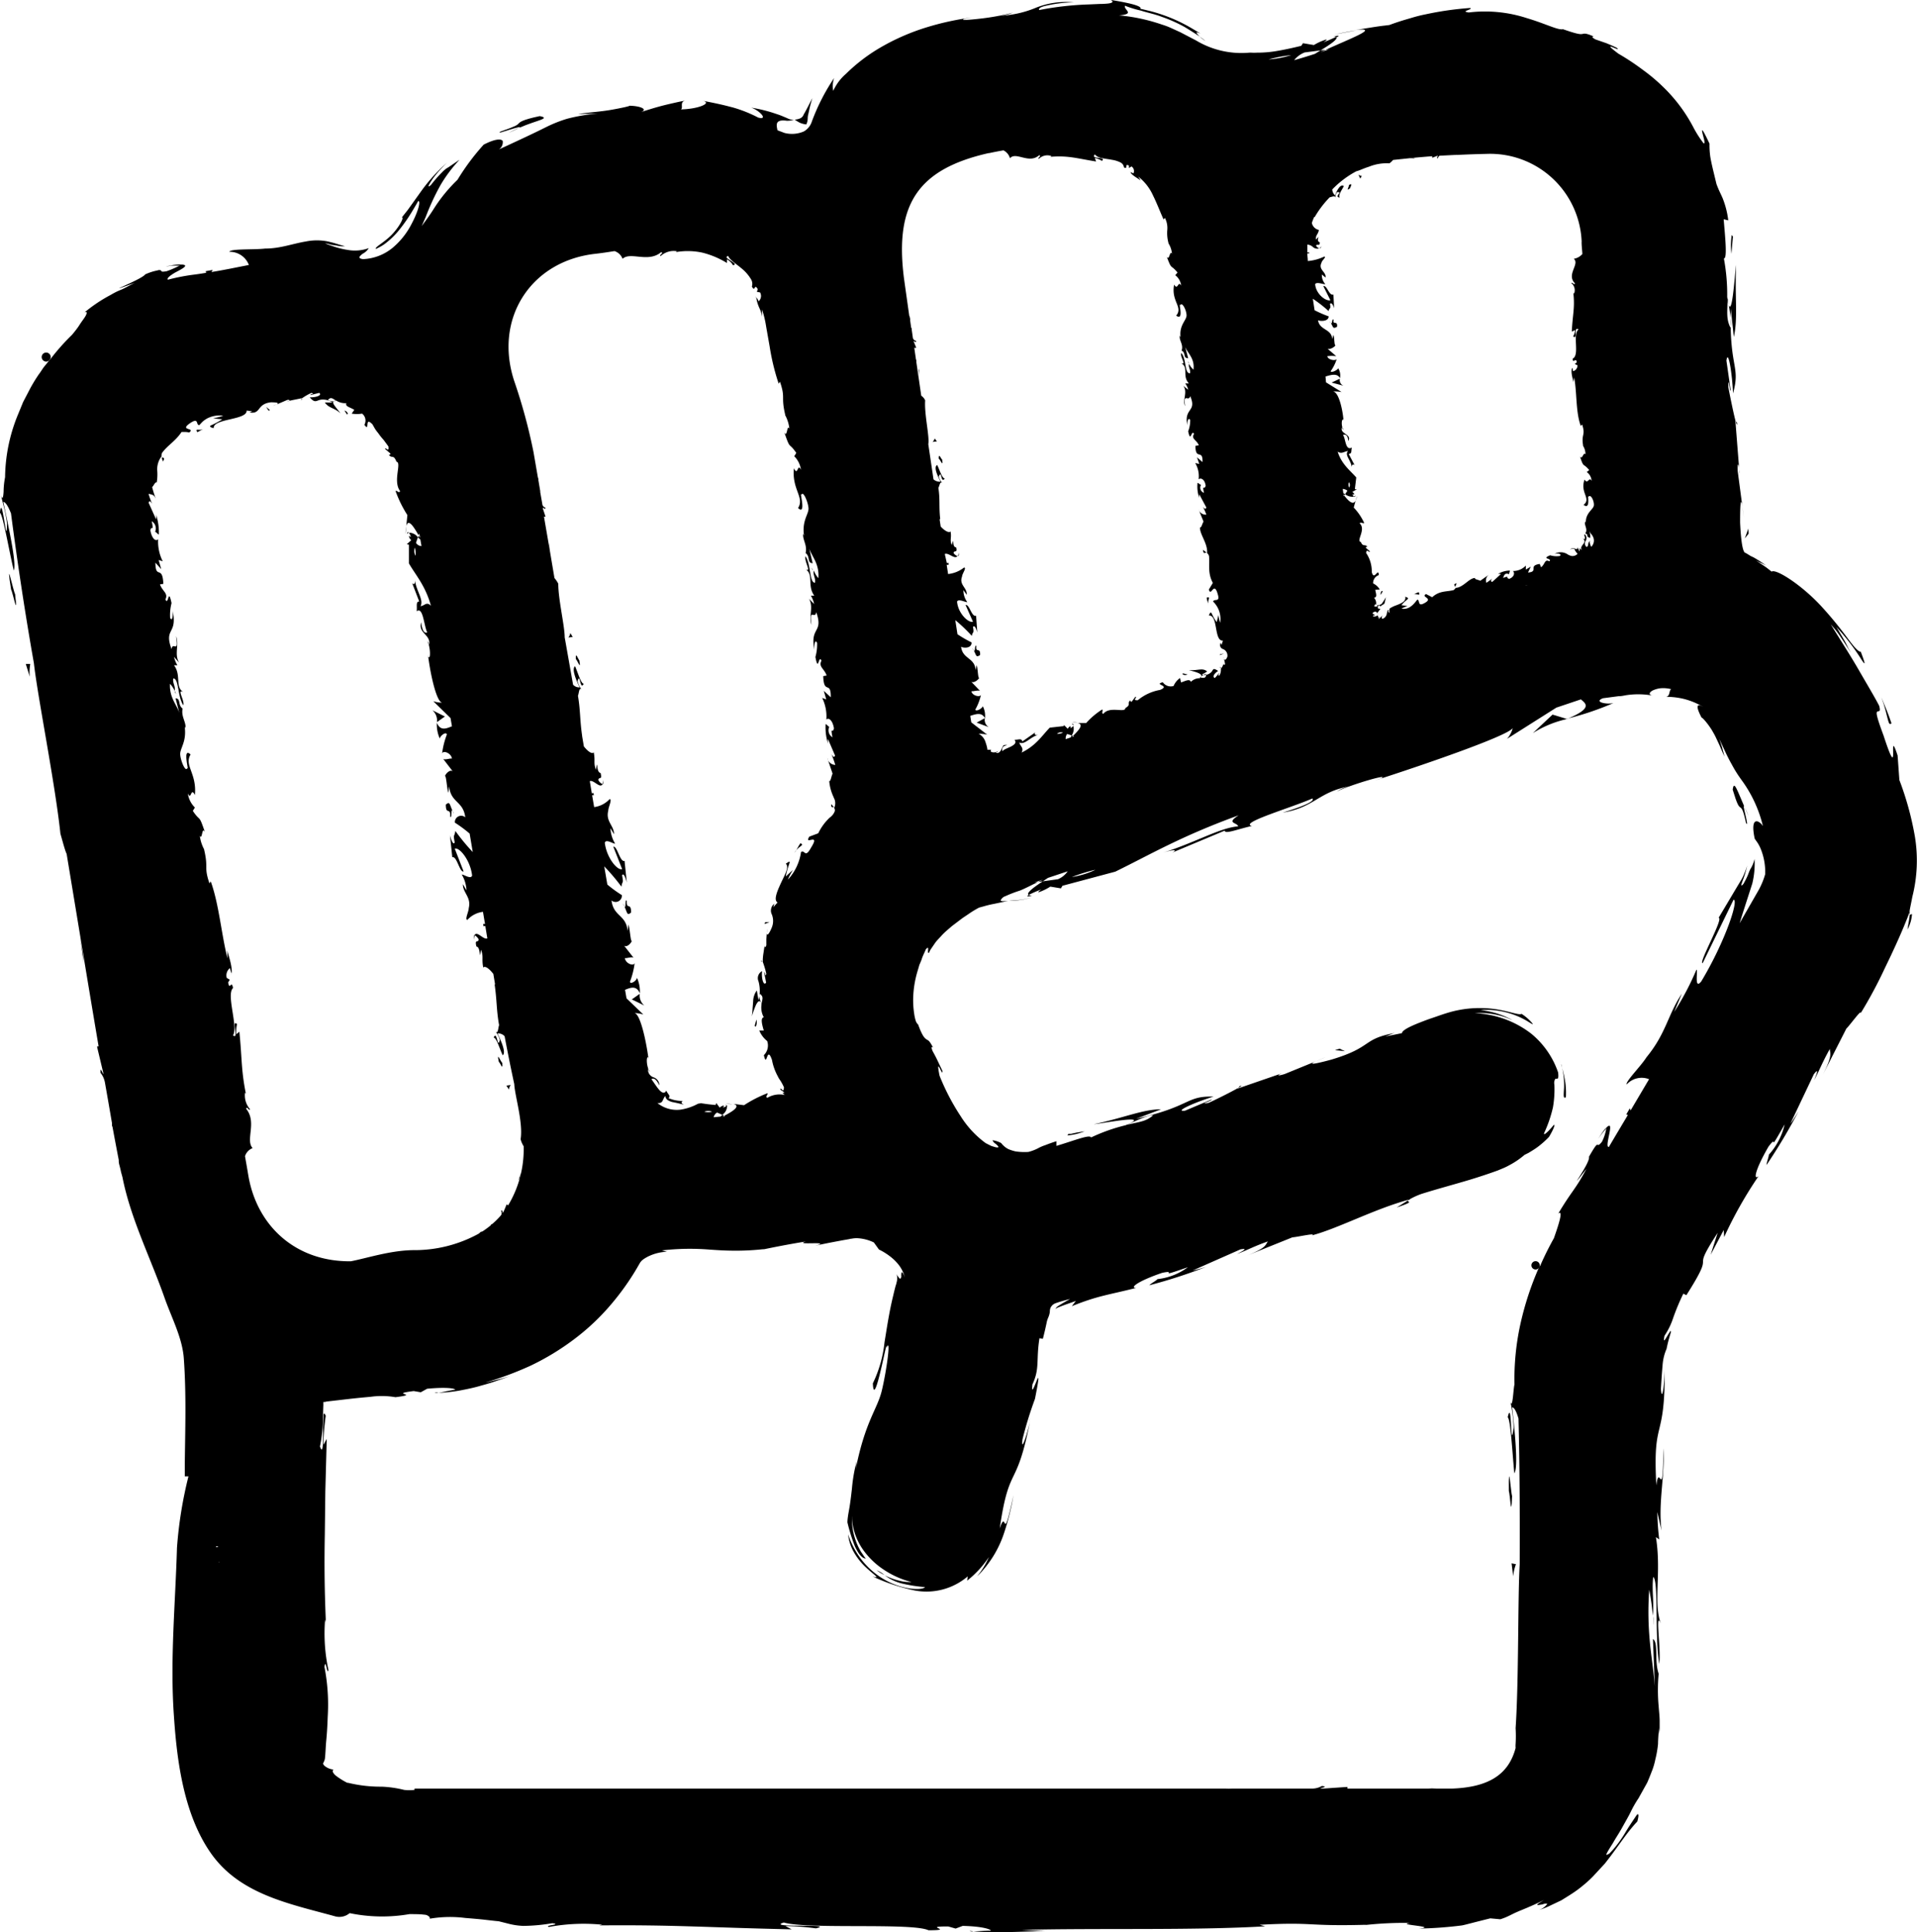 <svg id="rock" data-name="rock" xmlns="http://www.w3.org/2000/svg" viewBox="0 0 271.89 274.09">
  <title>rock</title>
  <g>
    <path d="M186.64,150.54l1.46-.6C187.4,150.21,187,150.39,186.64,150.54Z"/>
    <path d="M175.82,154.07l-0.2.27C176.08,154.07,176.26,153.93,175.82,154.07Z"/>
    <path d="M145.26,127.58l0.56-.13,0.48-.13-0.46.11a9.09,9.09,0,0,1-1.25.23l-1.49.13c0.29,0,.67,0,1.21-0.07A9.39,9.39,0,0,0,145.26,127.58Z"/>
    <path d="M199.69,170.29l-1.6,1C200.81,170.38,199.54,170.57,199.69,170.29Z"/>
    <path d="M62.16,197.54H61.65A0.61,0.61,0,0,0,62.16,197.54Z"/>
    <path d="M218.31,179.78l0.05-.12A0.59,0.59,0,1,0,218.31,179.78Z"/>
    <path d="M124.34,222.76a7.53,7.53,0,0,0,1.13.68,3.32,3.32,0,0,1-.28-0.22A4,4,0,0,0,124.34,222.76Z"/>
    <path d="M222.31,102l0.15-.07-0.21.05Z"/>
    <path d="M217.4,104a15,15,0,0,1,4.86-2l-2.06-.63Z"/>
    <path d="M146,201.6c0-.16.07-0.31,0.09-0.44Z"/>
    <path d="M181.89,152.21l0.56-.19Z"/>
    <path d="M146.45,127.05a0.73,0.73,0,0,1-.52-0.1C145.55,127.16,145.57,127.25,146.45,127.05Z"/>
    <path d="M199.69,170.29l0.3-.18-0.16,0A0.39,0.39,0,0,0,199.69,170.29Z"/>
    <path d="M226.64,161.6a12.54,12.54,0,0,1,1.23-1.57C227.79,159.93,227.47,160.28,226.64,161.6Z"/>
    <path d="M204.89,253.75h0.87a3.66,3.66,0,0,0,.39,0s-0.22,0-.56,0l-1.23,0-1.79-.07,1.06,0.1Z"/>
    <path d="M214.39,221.77l0.23,1.84a6.31,6.31,0,0,1,.39-1.72Z"/>
    <path d="M214,211.53c0.18,0.39.33,4.29,0.46,0.71C214.31,211.86,213.94,206.6,214,211.53Z"/>
    <path d="M247.43,114.49c-1.09-2.5-1.5-3.87-1.68-2.47,0.64,2.14.85,2.35,1.06,2.5s0.41,0.26.83,2.23C248.2,117.68,246.93,113.52,247.43,114.49Z"/>
    <path d="M247.43,114.49l0.56,1.28A11.69,11.69,0,0,0,247.43,114.49Z"/>
    <path d="M151.88,160.85l-0.34,0-0.15.21a8.14,8.14,0,0,0,2.45-.58l-1.16.19Z"/>
    <polygon points="190.75 149.12 190 148.76 189.34 148.97 190.75 149.12"/>
    <path d="M221.39,151a9.8,9.8,0,0,0-.49-1.31C221.07,150.07,221.25,150.51,221.39,151Z"/>
    <path d="M221.82,152.54a11.78,11.78,0,0,0-.4-1.49l0-.1a10.69,10.69,0,0,1,.41,3.38c-0.06,1.08-.13,1.56.26,1.32A10.94,10.94,0,0,0,221.82,152.54Z"/>
    <path d="M31,221.58h0C31.07,221.57,31.06,221.57,31,221.58Z"/>
    <path d="M39.19,57.36l-0.5.22A2.93,2.93,0,0,0,39.19,57.36Z"/>
    <path d="M42.78,56.73l0.06-.2C42.7,56.65,42.64,56.74,42.78,56.73Z"/>
    <path d="M57.62,74.68a5.21,5.21,0,0,0-.1,1.05Z"/>
    <path d="M23.12,65.47c0.34-.64,0-0.46-0.17-0.62L23,65.16C23.07,65.32,23.12,65.47,23.12,65.47Z"/>
    <path d="M32.82,138.08c0,0.06,0,.13,0,0.18S32.85,138.19,32.82,138.08Z"/>
    <path d="M70.2,139.65v0C70.14,139.77,70.15,139.74,70.2,139.65Z"/>
    <path d="M24.78,98s0,0.07,0,.11C25,98.62,25,98.4,24.78,98Z"/>
    <path d="M61.94,102.46l0,0.05v-0.08Z"/>
    <path d="M61.32,100.75a1.89,1.89,0,0,1,.65,1.69l1.13-.8Z"/>
    <path d="M57.73,75.77a0.44,0.44,0,0,1,.23-0.2C57.86,75.44,57.77,75.46,57.73,75.77Z"/>
    <path d="M22.92,64.73l0,0a0.21,0.21,0,0,0,.05.08Z"/>
    <path d="M67.22,133.33a1.7,1.7,0,0,1,.14-0.7C67.23,132.63,67.16,132.8,67.22,133.33Z"/>
    <path d="M73.9,166.32l-0.19.58-0.13.39-0.08.17a2.42,2.42,0,0,0,.2-0.31Z"/>
    <path d="M71.82,154l0.37,0.56a1.2,1.2,0,0,1,.25-0.65Z"/>
    <path d="M71.24,150.78c-0.19-.09-0.86-1.79-0.49-0.15C70.94,150.73,71.35,152,71.24,150.78Z"/>
    <path d="M64.17,115c-0.41-.89-0.35-1.4-0.94-0.86,0,1.58.68,0.26,0.62,1.7C64.15,116.21,63.9,114.71,64.17,115Z"/>
    <path d="M64.17,115a4.51,4.51,0,0,0,.23.45A2,2,0,0,0,64.17,115Z"/>
    <path d="M48.85,58.24l0.37,0.56,0.12-.11A0.68,0.68,0,0,0,48.85,58.24Z"/>
    <polygon points="37.76 57.72 38.07 58.24 38.3 58.2 37.76 57.72"/>
    <path d="M28,61.31a7.21,7.21,0,0,1,.93-0.46C28.27,61.16,27.58,60.69,28,61.31Z"/>
    <path d="M108.77,132.33l0-.58A3.24,3.24,0,0,0,108.77,132.33Z"/>
    <path d="M107.94,136.34l0.18,0.12C108,136.27,108,136.18,107.94,136.34Z"/>
    <path d="M103.91,156.68a5.44,5.44,0,0,0-1-.15Z"/>
    <path d="M117.91,114.08c-0.09.56,0.16,0.36,0.37,0.45l-0.18-.23Z"/>
    <path d="M107.23,42.23s0-.1,0-0.15S107.18,42.15,107.23,42.23Z"/>
    <path d="M82.54,104.43v0C82.61,104.31,82.6,104.34,82.54,104.43Z"/>
    <path d="M115.26,80.91s0-.07,0-0.11C115,80.34,115.09,80.55,115.26,80.91Z"/>
    <path d="M90.78,141l0-.05V141Z"/>
    <path d="M91.39,142.64a1.83,1.83,0,0,1-.65-1.66l-1.13.79Z"/>
    <path d="M108.45,134.12l0-.21A1.12,1.12,0,0,0,108.45,134.12Z"/>
    <path d="M102.87,156.75a0.45,0.45,0,0,1,.18.24C103.18,156.9,103.17,156.8,102.87,156.75Z"/>
    <path d="M118.34,114.62v0l-0.08-.05Z"/>
    <path d="M85.53,110.62a1.66,1.66,0,0,1-.13.69C85.52,111.31,85.59,111.14,85.53,110.62Z"/>
    <path d="M81.23,90.36l-0.34-.56a1.18,1.18,0,0,1-.28.63Z"/>
    <path d="M81.67,93.5c0.19,0.1.81,1.77,0.49,0.16C82,93.55,81.61,92.3,81.67,93.5Z"/>
    <path d="M88.57,128.6c0.41,0.87.35,1.38,0.94,0.84,0-1.56-.68-0.25-0.62-1.67C88.59,127.46,88.83,128.93,88.57,128.6Z"/>
    <path d="M88.57,128.6a4.4,4.4,0,0,0-.23-0.44A2,2,0,0,0,88.57,128.6Z"/>
    <path d="M107.2,145.63a1.46,1.46,0,0,0,.08-1l-0.25.91Z"/>
    <path d="M108.44,131.08l0.35-.14,0.36-.13-0.62,0S108.44,131.08,108.44,131.08Z"/>
    <path d="M113.53,119.61c-0.31.4-.53,1-0.84,1.35C113.22,120,114.2,119.93,113.53,119.61Z"/>
    <path d="M173.61,93.46l-0.08-.26A0.77,0.77,0,0,0,173.61,93.46Z"/>
    <path d="M173,94.61l0.11,0.17C173.13,94.65,173.09,94.58,173,94.61Z"/>
    <path d="M152,102.46h0.82A3.25,3.25,0,0,0,152,102.46Z"/>
    <path d="M171.12,78.39l-0.51-.4C170.72,78.72,170.89,78.37,171.12,78.39Z"/>
    <path d="M160.34,24.39a0.93,0.93,0,0,1-.05-0.09S160.28,24.36,160.34,24.39Z"/>
    <path d="M133.39,73.57v0C133.46,73.47,133.45,73.5,133.39,73.57Z"/>
    <path d="M168.62,51.57a0.83,0.83,0,0,1,0-.09C168.42,51.13,168.47,51.3,168.62,51.57Z"/>
    <path d="M139.72,101.86l0,0v0.06Z"/>
    <path d="M140.25,103.15a1.18,1.18,0,0,1-.56-1.28l-1.17.64Z"/>
    <path d="M152,102.68a0.48,0.48,0,0,1,.2.21C152.28,102.77,152.25,102.68,152,102.68Z"/>
    <path d="M171.21,78.47v0l-0.09,0Z"/>
    <path d="M136,78.34a1.14,1.14,0,0,1-.17.54C136,78.88,136,78.75,136,78.34Z"/>
    <polygon points="130.36 53.2 130.36 52.27 130.3 52.56 130.36 53.2"/>
    <path d="M132.88,62.62l-0.31-.43a0.94,0.94,0,0,1-.31.49Z"/>
    <path d="M133.14,65.06c0.19,0.07.7,1.37,0.48,0.12C133.44,65.1,133.15,64.13,133.14,65.06Z"/>
    <path d="M138.12,92.28c0.36,0.67.28,1.06,0.89,0.64,0.06-1.21-.66-0.18-0.53-1.29C138.2,91.39,138.37,92.53,138.12,92.28Z"/>
    <path d="M138.12,92.28a2.91,2.91,0,0,0-.21-0.34A1.3,1.3,0,0,0,138.12,92.28Z"/>
    <path d="M168.43,95.68l-0.68-.17v0.17A0.78,0.78,0,0,0,168.43,95.68Z"/>
    <path d="M173,92.93s0.59-.21.59-0.23l-0.57.12Z"/>
    <path d="M171.39,85.88c-0.22-.75.46-1.31-0.25-1.1C171.17,85.13,171.36,85.52,171.39,85.88Z"/>
    <path d="M195.49,87l-0.17.19A0.37,0.37,0,0,0,195.49,87Z"/>
    <path d="M192.29,71a2.36,2.36,0,0,0,.18-0.67Z"/>
    <path d="M206.38,83.27l0.22-.54C206,82.92,206.36,83,206.38,83.27Z"/>
    <path d="M223,52.18a1,1,0,0,1,0-.11C223,52.06,223,52.11,223,52.18Z"/>
    <path d="M186.53,30.75v0C186.63,30.72,186.61,30.73,186.53,30.75Z"/>
    <path d="M225.47,76.86l0.05,0C225.42,76.54,225.42,76.65,225.47,76.86Z"/>
    <path d="M190.07,53.67l0,0v0Z"/>
    <path d="M190.56,54.72a0.85,0.85,0,0,1-.52-1l-1.18.55Z"/>
    <path d="M192.26,70.29a0.54,0.54,0,0,1-.24.13C192.11,70.5,192.2,70.49,192.26,70.29Z"/>
    <path d="M206.34,83.37h0a0.23,0.23,0,0,0,0-.09Z"/>
    <path d="M187.43,34.9a1,1,0,0,1-.27.34C187.28,35.25,187.35,35.17,187.43,34.9Z"/>
    <path d="M192.66,24.77l0.27,0.56,0.21-.37A0.88,0.88,0,0,1,192.66,24.77Z"/>
    <path d="M191.5,26.68c0-.18.46-0.76-0.17-0.45C191.38,26.43,190.8,27.28,191.5,26.68Z"/>
    <path d="M188.77,45.85c0.34,0.54.24,0.87,0.87,0.5,0.09-1-.66-0.13-0.49-1C188.88,45.12,189,46,188.77,45.85Z"/>
    <path d="M188.77,45.85a2.16,2.16,0,0,0-.2-0.27A1,1,0,0,0,188.77,45.85Z"/>
    <path d="M195.84,84.38l0.29-.54-0.16,0A0.56,0.56,0,0,0,195.84,84.38Z"/>
    <path d="M196.39,87l0.11-.64h0l-0.05.33Z"/>
    <path d="M201.22,84c-0.28.07-.56,0.3-0.84,0.37C200.94,84.09,201.53,84.69,201.22,84Z"/>
    <path d="M247.12,71.84l0.22,1.63C247.25,72.7,247.18,72.2,247.12,71.84Z"/>
    <path d="M246.38,60l-0.21-.28C246.31,60.22,246.41,60.44,246.38,60Z"/>
    <path d="M190.81,4.6l1.58-.3c-0.72.1-1.74,0.28-3.16,0.61Z"/>
    <path d="M270.54,131.85a5.27,5.27,0,0,0,.64-2.15c-0.05-.11-0.25.15-0.31,0,0,0-.05.55-0.15,1.08S270.54,131.85,270.54,131.85Z"/>
    <path d="M137.52,273.91a0.67,0.67,0,0,0,.53.05Z"/>
    <path d="M7,51.11L7.09,51A0.64,0.64,0,1,0,7,51.11Z"/>
    <path d="M234.49,229.27l0,0.33C234.64,231.15,234.61,230.47,234.49,229.27Z"/>
    <path d="M112.68,16.94l-0.09,0h0.13Z"/>
    <path d="M114.36,17.65a2.07,2.07,0,0,0,.2-0.88,2.58,2.58,0,0,1,.1-0.65l0.16-.74c0.11-.49.26-1,0.4-1.47l-0.71,1.38-0.32.6-0.16.28a1,1,0,0,0-.07.14,0.91,0.91,0,0,1-.5.49,2.29,2.29,0,0,1-.74.17,6.27,6.27,0,0,0,.72.44A3,3,0,0,0,114.36,17.65Z"/>
    <path d="M148.41,273.94l0.32,0Z"/>
    <path d="M148.41,273.94l-3.5-.17c10.84-.28,24.07.1,34.53-0.51l-0.8-.22c8-.42,6.4.24,15.18,0l-0.32.05a50.52,50.52,0,0,1,6.5-.31c-2.22.26,4.17,0.51,1.26,0.8a56.71,56.71,0,0,0,6.11-.45c0.67-.14,1.1-0.28,4-1l1.42,0.13c1-.31,1.48-0.64,2.29-1s1.91-.75,3.93-1.74c-1.61.93-.92,0.73-0.22,0.63a1,1,0,0,1,.67-0.08,2.38,2.38,0,0,1-1.22.88,10.18,10.18,0,0,0,1.67-.65l1.52-.72c0.92-.57,1.8-1.1,2.55-1.68s1.43-1.17,2-1.77l1.61-1.74c1.87-2.34,3-4.27,4.63-6,0.31-1.12.12-1.24-.18-0.78s-0.94,1.37-1.54,2.38-1.35,2-1.88,2.56-0.73.84-.37,0.33c-0.81.67-.32-0.12,0.5-1.41,0.37-.67.89-1.43,1.33-2.23s0.9-1.58,1.22-2.24a15.38,15.38,0,0,1,1.1-1.92l1.23-2.21c0.19-.44.39-0.92,0.59-1.45a9.64,9.64,0,0,0,.55-1.8,15.1,15.1,0,0,0,.39-2.24c0-.81.13-1.8,0.09-2.7,0,0.72.08,0.81,0.06,1.6,0-.37.08-0.76,0.08-1.12s0-.69,0-1c0-.69-0.09-1.38-0.14-2.1a25.19,25.19,0,0,1,0-4.63c-0.65-1.89,0-4.39-.81-4.93l0.27,6.77c-0.27-3.83-1.24-7.42-.8-13.76a30.68,30.68,0,0,1,.5,3.67c0.23-1.85-.17-3.56.07-5.48,0.79,0.55.18,8.23,0.85,12.33,0.3-2-.64-7.77.23-5.71-1.11-3,.11-7.27-0.7-12.27l0.47,0.33a35.84,35.84,0,0,1-.27-3.89l0.6,2.64c-0.51-4,.51-7.8.26-11.68-0.06,8.13-.59,1.82-1,5.26-0.54-9.89,1.24-5.89,1.19-16.52,0,1.75-.37,5-0.54,2.85,0.06-1.07.14-2.31,0.24-3.45a7,7,0,0,1,.56-2.25c0.3-1.49.59-2.17,0.62-2.42s-0.11-.06-0.3.24c-0.38.59-.89,1.68-0.61,0.32a10.16,10.16,0,0,0,1.22-2.5,32.35,32.35,0,0,1,1.45-3.47l0.43,0.22c4.55-7.17.26-2.44,4.44-8.85l-1,3.12,1.86-3.52,0.06,1a58.8,58.8,0,0,1,4.88-8.64c-0.79.68-.48-0.92,1.4-4.17,1.54-2.07-.33,1.47,2.3-3.17a9.66,9.66,0,0,1-2.24,4.3c0,0.28-.34,1.17-0.33,1.46a79.78,79.78,0,0,0,4.54-7.62c-0.39.63-.86,1.39-1.15,1.74l3.32-7c0.77-1,.41-0.05.05,0.84,0.74-1.38,1.1-2.42,2.22-4.43,0,0.71.46,0.79-1,3.69l3.34-6.57c0.4-.34,2.31-3,2-2.13a63,63,0,0,0,3.42-6.36c1.2-2.47,2.48-5.21,3.54-8,0-.32.16-0.94,0.4-2.21a21,21,0,0,0,.37-8.49,43.23,43.23,0,0,0-2.21-8.07l-0.25-3.48c-1.51-4.6.49,4.79-2-2.85-1-2.68-1.07-3.23-.89-3.37s0.55,0.15.27-.84c-0.67-1.3-1.7-3-2.85-5s-2.56-4.19-4-6.52a14.49,14.49,0,0,1,1.54,2c0.46,0.65.84,1.32,1.3,2L262.17,92c-0.17-.35-0.39-0.83-0.66-1.28L260.8,89.5c-0.2-.34-0.35-0.56-0.35-0.56A29.62,29.62,0,0,1,264,93.55c0.58,0.89.63,0.8-.08-1.09-0.39,0-1.07-.83-2-2.09a53.91,53.91,0,0,0-3.65-4.42c-2.85-3.07-6.43-5.31-7-4.86l-0.34-.27a9.35,9.35,0,0,0-.76-0.56L249,79.47c0.67,0.39.82,0.38,1.49,0.76a17.8,17.8,0,0,0-1.74-1.14c-0.16-.1-0.27-0.11-0.52-0.26s-0.48-.3-0.66-0.4c-0.39,0-.65-1.67-0.77-4.3,0-2.24.06-3.82,0.32-2.3l-0.66-5c-0.06-1.21.11-1.16,0.21-.29l-0.55-7,0,0.05c-0.28-1.07-.77-3.51-1-4.7,0.07-1.94.21,1,.34,0.46l-0.6-4.19c0.24-1.73.81,1.73,0.94,4.64,1.1-4-.57-3.47-0.32-12l0.43,4c0.6-2.6.13-5.68,0.32-10.2-0.18,1.08-.63,9.05-1.26,4.51a27.72,27.72,0,0,0-.47-5.44c0.24,0,.29-0.64.26-1.62s-0.15-2.3-.29-3.95l0.65,0.16a12.36,12.36,0,0,0-.8-3.15c-0.25-.6-0.5-1-0.87-2-0.46-1.9-.75-3.06-0.88-3.89a11.81,11.81,0,0,1-.11-1.85c-1.39-2.94-1.09-1.82-.84-0.87,0.13,0.48.2,0.93,0,.83a15.5,15.5,0,0,1-1.48-2.33,22.4,22.4,0,0,0-4.32-5.73,25.11,25.11,0,0,0-2.8-2.35,34.63,34.63,0,0,0-3.49-2.31c-2.87-2.16.74,0-.24-0.84,0,0-.73-0.35-1.48-0.65l-1.53-.53c-0.68-.38-0.39-0.4-0.24-0.41-1.23-.56-1.37-0.39-1.66-0.35s-0.75,0-2.71-.69c-0.66.18-2.54-.81-5.09-1.56a19.14,19.14,0,0,0-8.27-.81c-1.27-.18.61-0.39,0.22-0.64a44.58,44.58,0,0,0-6.32.9,19.84,19.84,0,0,0-2.06.52c-0.79.23-1.76,0.5-3.1,1l-0.75.09c-0.45.05-1,.13-1.64,0.23l-1.64.26-0.74.12c3.54-.39-0.72,1.2-4.27,2.82l0.5-.06-1.22.38,0.71-.32-0.71.08-0.79.49c-1,.33-2,0.63-2.95.9a3.5,3.5,0,0,1,1.49-1.1l2.25-.29c1.35-.82,2.61-1.66,2.2-1.92A18.18,18.18,0,0,1,187.7,6c0.36-.22.57-0.39,0.38-0.39a7.94,7.94,0,0,0-1.73.78l-1.55-.26-0.24.37s-2,.51-3.81.79a16.25,16.25,0,0,1-2.48.18,6.28,6.28,0,0,1-.78,0l-0.29,0a12.5,12.5,0,0,1-7.56-1.73l-2.24-1.17L166.15,4a10,10,0,0,0-1.31-.5,25.67,25.67,0,0,0-6.13-1.32c2.37-.2.64-0.77,0.84-1.37a15.56,15.56,0,0,0,2.29.7c0.87,0.29,1.88.47,2.92,0.87A20.91,20.91,0,0,1,168,3.82c0.53,0.32,1.06.65,1.6,1s0.92,0.63,1.38,1a4.44,4.44,0,0,1-1.29-1.16c0-.14.32,0,0.57,0.09L169,4a22.89,22.89,0,0,0-2.87-1.43,23.27,23.27,0,0,0-3-1l-1-.24a2.57,2.57,0,0,0-.39-0.07c0.33-.43-1.81-0.88-4.18-1.27,0.43,0.28.21,0.43-.4,0.51A11.19,11.19,0,0,1,156,.56l-1.59.07a43.75,43.75,0,0,0-7,.79c-0.13-.15,0-0.35.7-0.55a18.81,18.81,0,0,1,4.18-.54,11.49,11.49,0,0,0-5.42.79,14.87,14.87,0,0,1-5.19,1.12,6.3,6.3,0,0,0,2-.45,33.31,33.31,0,0,1-4.79.87c-1.58.18-2.79,0.25-2.1,0l1.05-.18a38.88,38.88,0,0,0-6.26,1.35,31.3,31.3,0,0,0-6.69,2.9A24.54,24.54,0,0,0,120,10.46a7,7,0,0,0-1.82,2.43,3.53,3.53,0,0,1,.12-1.82,29,29,0,0,0-3.15,6.16A2.47,2.47,0,0,1,114,18.65a4.24,4.24,0,0,1-2.73.21l-1-.38c-0.14-.72-0.41-1.59,1.33-1.35a3,3,0,0,0,1-.15,1.64,1.64,0,0,1-.85-0.17l-0.39-.17-0.53-.22c-0.37-.15-0.77-0.27-1.21-0.42a21.31,21.31,0,0,0-3.08-.73c1.15,0.36,2.5,1.8,1,1.41A18.92,18.92,0,0,0,104,15.26c-0.86-.22-1.83-0.5-4.52-1,1.74,0.26-.27,1.21-2.92,1.26,0.42-.18-0.27-1.13.74-1.27,0,0-.43.07-1.07,0.21s-1.48.33-2.31,0.54c-1.23.32-2.41,0.71-3,.89C92,15.47,90.66,15,89.21,15c0.39,0-1.16.35-2.7,0.61S82.89,16,82,16.18l2.78-.08a26.76,26.76,0,0,0-4.36.75A19,19,0,0,0,77.52,18c-1.72.86-3.4,1.65-6.76,3.2A1.23,1.23,0,0,0,71.3,20c-0.16-.28-0.91-0.4-2.7.52a32.82,32.82,0,0,0-3.44,4.54l-0.28.45a22.13,22.13,0,0,0-3.21,3.88c-0.62,1-1.24,1.85-1.87,2.68,0.2-.43.4-0.87,0.59-1.32a34.3,34.3,0,0,1,2.08-4.48,20,20,0,0,1,2.71-3.61c-1.26.84-1.44,1-1.79,1.19a4.22,4.22,0,0,0-.71.61,17.89,17.89,0,0,0-1.55,1.77c-0.63.54-.33,0,0.24-0.86a17.27,17.27,0,0,1,2.05-2.31l-0.35.31a12.34,12.34,0,0,0-.89.86,23.44,23.44,0,0,0-2.42,2.86l-1.91,2.67c-0.51.65-.85,1.07-0.85,1.07,0.38,0-.49,1.54-1.56,2.59s-2.34,1.67-2.13,1.89a7.15,7.15,0,0,0,1.15-.63,11.28,11.28,0,0,0,2.19-2.1,23.55,23.55,0,0,0,1.88-2.72c0.48-.79.79-1.35,0.79-1.35,0.38,0,0,1.55-1.12,3.58a10.86,10.86,0,0,1-2.51,3.06,7.07,7.07,0,0,1-4.21,1.61C50.66,36.64,51,36.35,51.43,36a2.17,2.17,0,0,0,.87-0.8,5.75,5.75,0,0,1-3,.25A11.54,11.54,0,0,1,47.42,35l-0.73-.25-0.58-.22s0.24,0,.62.12,0.6,0.11.94,0.17a6,6,0,0,0,.88.12l0.39,0c-0.39-.12-0.77-0.21-1.14-0.34l-0.55-.16-0.71-.18a7.84,7.84,0,0,0-3.18,0c-1.88.31-3.62,1-5.75,1-1.64.19-4.92,0-5.09,0.46a2.9,2.9,0,0,1,2.78,1.87c-1.77.34-3.54,0.72-5.31,1l0.18-.3-1,.18,0.07,0.23c-0.55.09-1.11,0.18-1.66,0.25a28.07,28.07,0,0,0-3.77.73c-0.22-.19.39-0.65,1.09-1.05,1-.52,2-1.05.84-1.1a13.45,13.45,0,0,1-2.09.94c-0.85.16-.72,0-0.82-0.11a0.65,0.65,0,0,0-.49,0,7.72,7.72,0,0,0-1.76.57c-0.42.72-7,3.2-1.45,1.19-0.83.39-1.42,0.77-2,1s-1,.46-1.46.73A21.16,21.16,0,0,0,12,44.31c0.34-.12.37,0,0.2,0.38s-0.58.84-1,1.52c-0.28.42-.62,0.85-1,1.3A31.77,31.77,0,0,0,7.11,51L7,51.11l-0.81,1c-0.25.35-.46,0.71-0.69,1a22.16,22.16,0,0,0-1.22,2l-1,1.92L2.47,59A24,24,0,0,0,.72,67.7a11.18,11.18,0,0,0-.21,2.05C0.46,70.49.37,71,.17,70.29c0.16,1,.54,1.84.82,3.92,0,4.08-.7-4.6-1-1.46C0.42,73,1.26,78,1.95,80.93c0.46-1-.88-6.8-1.48-9.73,0.29,0,.67.56,1.09,1.63,0.93,7.11,2,14.19,3.25,21.26,0.53,4.77,3,17,3.76,24.18,0.29,1,.67,2.47.88,2.85,1.51,9.11,3,18.24,4.54,27.34-0.08-.07-0.16-0.07-0.22.05L14.6,152l0.07,0.38c-0.13-.09-0.5-1.23-0.41-0.19a3.09,3.09,0,0,1,.62,1.36q0.51,2.88,1,5.76c0,0.1,0,.21,0,0.31s0.05,0.17.08,0.26q0.43,2.33.88,4.66c0,0.17,0,.41.09,0.73s0.17,0.66.24,1L17.37,167c1.16,5.9,4,11.46,6,17.19,1,2.81,2.49,5.61,2.7,8.5,0.37,5.12.19,10.28,0.14,14.91h0v0h0c0,0.62,0,1.23,0,1.83h0.52a58.87,58.87,0,0,0-1.63,10.14c-0.23,8-1,15.94-.43,23.89,0.43,6.48,1.43,14,5.25,19.44,4.09,5.82,11.1,7.15,17.53,8.92a2.26,2.26,0,0,0,2.14-.43,22.68,22.68,0,0,0,8.48.14c0.72,0,1.49,0,2,.07a2.16,2.16,0,0,1,.43.06,1.47,1.47,0,0,1,.29.17,0.3,0.3,0,0,1,.16.35,17.13,17.13,0,0,1,5-.11c0.94,0.08,2,.16,3,0.28,0.56,0.06,1.15.14,1.77,0.19v0L72,272.86a9.94,9.94,0,0,0,2.21.34,25.53,25.53,0,0,0,4.12-.38c1.48,0.19-1.26.31-.47,0.53a27,27,0,0,1,7.56-.32l-0.43.1c10.69-.1,15.28.3,27.29,0.56l-0.89-.47a37.33,37.33,0,0,1,4.33.33c3-.72-7.25,0-4.55-0.83,3.42,1,18.2,0,20.52,1.1,4,0-1.16-.55,2.8-0.54l1.05,0.3,1-.38c2.6,0.06,3.92.43,4,.68-0.63,0-1.8.07-2.47,0.09C141.19,274.29,146.72,273.9,148.41,273.94ZM31.1,221.86l-0.05,0h0.1s0,0,0,0h0Zm0-.06H31l-0.05,0h0.16S31.15,221.79,31.15,221.8ZM31.08,223h0Zm0.07-1.36H30.94v0H31l0.08-.05,0.08,0.06v0Zm-0.46-2.29h0.24l0,0.07-0.28.07v-0.14Zm0.4,3.66h0.07v0H31.09v0Zm15.5,13.93a24.63,24.63,0,0,1-.48-7.21l0.11,0.41C46,225,46,221.37,46.07,217.57l0.07-6,0.2-7.45-0.47.85a33.86,33.86,0,0,1,.33-4.13c-0.18-.43-0.27-0.37-0.32-0.12,0,0.42-.06,1.33-0.06,2.2,0,1.76,0,3.54-.44,2.27a20,20,0,0,0,.42-4.12l0.06-1.76v-0.43c0.13,0,.29,0,0.43-0.06l0.87-.1,2.6-.3c1-.11,1.92-0.2,2.76-0.27a11.55,11.55,0,0,1,3.57.05c3.76-.47-1.17-0.4,2.59-0.87l1,0.17,0.9-.5c2.45-.23,3.84-0.1,4,0.14-0.62.06-1.79,0.35-2.41,0.44a23.21,23.21,0,0,0,2.9-.3c1.06-.2,2.17-0.42,3.19-0.73,2.06-.55,3.78-1.27,4.35-1.43l-0.58.18c-0.35.11-.81,0.25-1.28,0.36l-1.29.32a5.79,5.79,0,0,1-.59.13,47.11,47.11,0,0,0,6.38-2.38A35.85,35.85,0,0,0,81.4,190a32.16,32.16,0,0,0,5.3-5,36.39,36.39,0,0,0,4-5.74,1.75,1.75,0,0,1,.51-0.59,5.19,5.19,0,0,1,1-.56,6.53,6.53,0,0,1,2.4-.54l-0.74-.19a34.8,34.8,0,0,1,6.85-.11c0.81,0.05,1.65.12,2.83,0.14a36,36,0,0,0,4.86-.22l-0.31.08c1.72-.36,4-0.81,6.22-1.16-2,.59,4-0.11,1.31.6,2-.43,3.21-0.64,4-0.79l0.81-.14a1.58,1.58,0,0,1,.38-0.07,3.34,3.34,0,0,1,.85-0.06,6.11,6.11,0,0,1,2.27.6s0.72,1,.72,1a9.18,9.18,0,0,1,1.75,1.11,6.62,6.62,0,0,1,1,1,4.84,4.84,0,0,1,.93,1.87c-0.22-.66-0.41-0.79-0.46-0.75a1.64,1.64,0,0,0-.05.52,0.43,0.43,0,0,1-.17.41,2.08,2.08,0,0,1-.5-0.68,2,2,0,0,1,0,1.2c0,0.11-.1.35-0.16,0.57l-0.16.63-0.29,1.22c-0.18.79-.33,1.53-0.46,2.24-0.26,1.42-.45,2.68-0.64,3.83a17.63,17.63,0,0,1-1.65,5.81c0.15,4.14,2.17-7.29,1.91-5,0.74-1.78,0,3.4-.65,6.07s-2.37,4.32-3.74,11.34c0.14-.7.07-0.76,0.21-1.46a22.66,22.66,0,0,0-.7,4c-0.08.69-.16,1.41-0.27,2.15-0.05.37-.12,0.75-0.19,1.14s-0.17,1-.18,1.48a24.08,24.08,0,0,0,1.07,3.42c0.47,1,1,1.72,1.53,1.71l-0.2-.25-0.48-.71a9.19,9.19,0,0,1-1-2.42,8.73,8.73,0,0,1-.26-2.64l0-.49,0-.32,0-.28c0,0.24,0,.45,0,0.71v0.81a8.28,8.28,0,0,0,.27,1.61,8.86,8.86,0,0,0,1.48,3,11.06,11.06,0,0,0,2.69,2.53,12.52,12.52,0,0,0,4,1.79,5.56,5.56,0,0,1-1.62-.16,9.26,9.26,0,0,1-2.17-.78,6.74,6.74,0,0,0,2.69,1.21,20.79,20.79,0,0,0,3,.45c-0.27.42-2.75,0.49-5.32-.83a11.19,11.19,0,0,1-3.51-2.85,11.8,11.8,0,0,1-2.07-3.8A6.37,6.37,0,0,0,121,220a9.13,9.13,0,0,0,1.74,2.27c1.24,1.18,2.23,1.71,1,1.35a27.28,27.28,0,0,0,6,2,9,9,0,0,0,7.51-2l-0.07.6a14.58,14.58,0,0,0,3.08-3.35,11.72,11.72,0,0,1-.73,1.41,8.28,8.28,0,0,1-.63.92l-0.31.41a15.15,15.15,0,0,0,3.8-6.09,34.58,34.58,0,0,0,1.35-5.41c-1.61,7.59-.92,1.58-1.95,4.72,1.36-9.36,2.34-5.26,4.3-15.2-0.35,1.63-1.31,4.62-1.07,2.55a54.11,54.11,0,0,1,1.77-5.74c1.39-7-.7,1-0.36-2.06,1.07-2.24.5-3.46,1-6.55l0.48,0.09c0.22-.85.38-1.55,0.5-2.12,0.07-.35.07-0.34,0.11-0.48s0.08-.24.12-0.34a3.1,3.1,0,0,0,.26-0.87,1.62,1.62,0,0,1,.08-0.55,1.26,1.26,0,0,1,.79-0.71c0.42-.15,1.15-0.37,2-0.58-0.62.35-1.33,0.75-1.83,1.09a1.41,1.41,0,0,0-.26.34,1.36,1.36,0,0,1,.32-0.2c0.31-.13.83-0.33,1.25-0.48l1.34-.47-0.57.74c3.72-1.5,5.05-1.56,9.12-2.59-1,0,.33-1,3.69-2.14,2.41-.5-1.16.87,3.65-0.8a8.84,8.84,0,0,1-4.31,1.69c-0.17.22-1,.65-1.15,0.87a72.75,72.75,0,0,0,8.06-2.61,19.83,19.83,0,0,1-1.93.52l6.79-3c1.16-.2.33,0.23-0.49,0.66,1.4-.52,2.31-1.06,4.38-1.79-0.42.55-.16,0.89-3.05,2.05l6.53-2.63c0.5,0,3.57-.7,2.75-0.27,3.77-1,8.83-3.74,13.82-5.09a10.11,10.11,0,0,1,1.74-.8c2.32-.73,4.53-1.31,6.83-2,1.15-.35,2.32-0.73,3.53-1.16l0.47-.17,0.55-.23a9.21,9.21,0,0,0,1.09-.52,11.45,11.45,0,0,0,2.13-1.45l0.58-.29c0.33-.2.79-0.47,1.23-0.79a12.67,12.67,0,0,0,1.67-1.48c0.81-1.35.83-1.78,0.71-1.7s-0.5.59-.86,0.93-0.65.57-.53,0.2a18,18,0,0,0,1.24-3.63,15,15,0,0,0,.2-3.21,1.06,1.06,0,0,1,.14-0.82c0.18-.12.53,0.32,0.39-0.9a12.16,12.16,0,0,0-3.83-5.52,13.94,13.94,0,0,0-8-2.89,10.76,10.76,0,0,1,5.38,1,5.43,5.43,0,0,0-.67-0.35,11.3,11.3,0,0,0-1.54-.61,14,14,0,0,0-2.34-.49,11.41,11.41,0,0,1,6.64,1.58c0.56,0.35.83,0.52,0.75,0.36a6.55,6.55,0,0,0-1.58-1.4c-0.34.22-1.62-.33-3.48-0.63a15.72,15.72,0,0,0-6.39.31c-1.17.32-1.88,0.6-2.72,0.88s-1.55.56-2.2,0.82c-1.29.53-2.15,1-2.17,1.36l-2.42.49c0.67-.21.75-0.32,1.42-0.52-4.73.87-3.06,2-9,3.78-2.07.57-3.55,0.85-2.21,0.24l-4.43,1.81c-1.1.34-1.1,0.17-.32-0.13l-6.32,2.18,0-.05c-0.92.53-3,1.57-4.1,2.07-1.82.39,0.84-.43,0.33-0.44l-3.72,1.57c-1.67.18,1.39-1.19,4.05-2-4-.11-3.07,1.37-11,3.15l3.56-1.35c-2.58,0-5.31,1.23-9.55,2.12,1.05-.08,8.57-1.54,4.52.14a25.32,25.32,0,0,0-4.91,1.74c-0.15-.48-2.4.45-4.91,1.19v-0.66c-0.67.21-1.15,0.39-1.53,0.54a7.16,7.16,0,0,0-.87.35,6.34,6.34,0,0,1-1.58.63,8.45,8.45,0,0,1-1.83-.08A6.11,6.11,0,0,1,143,163a3,3,0,0,1-1-.85,3.7,3.7,0,0,0-1.23-.4,1,1,0,0,0,.45.51c0.24,0.21.47,0.44,0.35,0.5a1,1,0,0,1-.5-0.06,4.66,4.66,0,0,1-.54-0.17l-0.73-.37a13.83,13.83,0,0,1-3.54-3.81,31.72,31.72,0,0,1-3-5.75c-0.63-3.12.53,0.45,0.4-.7l-0.64-1.35c-0.33-.71-0.75-1.45-0.75-1.45-0.3-.77-0.07-0.59.07-0.49-0.57-1.1-.7-1-0.94-1.17s-0.57-.41-1.18-2.1a1.26,1.26,0,0,1-.34-0.53,6.25,6.25,0,0,1-.22-1,12.76,12.76,0,0,1-.11-2.9,14.61,14.61,0,0,1,.62-3.26l0.23-.79q0.17-.37.31-0.74c0.15-.52.43-1,0.6-1.45,0.66-.73.07,0.62,0.44,0.5l0.21-.43,0.25-.37,0.46-.67c0.31-.4.64-0.71,0.89-1,0.54-.58,1-0.92,1.43-1.31l1.45-1.1c0.29-.21.63-0.42,1-0.68a14.27,14.27,0,0,1,1.42-.86l0.66-.18a14.75,14.75,0,0,1,1.46-.35l1.47-.31a5.07,5.07,0,0,1,.59-0.08l-0.8,0a0.35,0.35,0,0,1-.32-0.1,1.13,1.13,0,0,1,.69-0.61,18,18,0,0,1,2.06-.79c0.88-.36,1.68-0.81,2.55-1.21l-0.5.06,1.21-.41-0.71.34,0.68-.09,0.74-.49,2.79-.93a3.15,3.15,0,0,1-1.38,1.12l-2.15.3c-1.26.83-2.42,1.68-2,1.93a16.21,16.21,0,0,1,1.79-.78c-0.33.22-.53,0.39-0.34,0.39a7.61,7.61,0,0,0,1.62-.79l1.5,0.25,0.22-.37,7.49-2c5-2.44,9.26-5,17.51-8-1.9,1.19-.17,1-0.09,1.58-2.48.14-6.37,2.43-10.74,3.75,2.28-.69,1.88-0.24,1.33,0l7.52-3.15c0,0.54,1.76-.19,3.84-0.66-1.84-.44,5.54-2.56,8.58-3.9,0.3,0.25-.34.83-4.2,2,4.46-.7,5.08-2.94,9.43-3.72a5.75,5.75,0,0,0-1.77.73c2.09-1,7.5-2.58,6.34-1.88l-0.93.32c6.24-2,18.89-6.32,19.55-7.44a3.61,3.61,0,0,1-.81,1.53l7-4.43,3.48-1.17c0.69,0.59,1.69,1.23-1.79,2.7a41.7,41.7,0,0,0,6.41-2.18c-1,.24-2.85-0.16-1.49-0.68l2.2-.29c0.5,0,.84-0.11,1.21-0.16a11.53,11.53,0,0,1,3.74.09c-0.67-.1-0.67-0.4-0.16-0.71a3.57,3.57,0,0,1,1.11-.34,4.43,4.43,0,0,1,1.6.13c-0.39.09-.1,1.13-0.88,1.08a10.54,10.54,0,0,1,2.71.31,10.23,10.23,0,0,1,1.84.67l0.6,0.3a1.34,1.34,0,0,1,.22.13c-1.26-.74-0.72.57-0.17,1.6-0.12-.27.7,0.54,1.45,1.75,0.17,0.31.37,0.63,0.54,1l0.47,1c0.31,0.71.58,1.35,0.76,1.71L244.24,106c-0.1-.32-0.2-0.63-0.27-0.83l-0.12-.35,0.93,2c0.29,0.61.57,1.15,0.84,1.62,0.53,1,1,1.68,1.53,2.41a18.28,18.28,0,0,1,2.89,6.34c-0.47-.77-1.88-1.59-1.17,1.78l0.41,0.59a5.55,5.55,0,0,1,.47.92,8.73,8.73,0,0,1,.61,3c0,0.17,0,.35,0,0.52a10.75,10.75,0,0,1-.93,2.26l-2.7,4.71,0.4-1.29,1.4-4.35a12,12,0,0,0,.32-3.48,4.67,4.67,0,0,1-.6,1.45c-0.07.13-.14,0.29-0.26,0.61-0.06.16-.14,0.35-0.25,0.59l-0.19.38-0.28.51c-0.24.27-.32,0.27-0.29,0.1a7.66,7.66,0,0,1,.27-0.79,15.22,15.22,0,0,0,.56-1.92,9.25,9.25,0,0,1-.36,1,6.87,6.87,0,0,1-.47,1l-0.85,1.42-2.38,4c0.79,0-2.92,6.46-2.26,6.43l4.38-9c0.78,0-1.22,6-4.58,11.59-1.06,1.31-.42-1.67-0.68-1.67a39.63,39.63,0,0,1-3.16,6l1.08-2.58c-2,3-2.2,5.59-5,9-0.8,1.28-3,3.44-2.82,3.87a2.87,2.87,0,0,1,3.18-.75l-2.62,4.43-0.11-.3-0.5.86,0.22,0.09c-0.9,1.51-1.79,3-2.69,4.53-0.74.13,1-4.1-.35-2.74a6.46,6.46,0,0,1-.63,2c-1,1.28-.15-0.85-1.85,2.14,0.29,0.84-3.68,6-.35,1.69-1.58,3-2,3-4,6.36,0.71-.55.16,1.29-0.62,3.5a43.19,43.19,0,0,0-1.93,3.88l-0.15.18a43.18,43.18,0,0,0-2.71,8.3,36.36,36.36,0,0,0-.8,8.38c-0.17.62-.26,3.71-0.59,2.4a20.78,20.78,0,0,1,.47,3.75c-0.5,3.85-.2-4.42-0.84-1.48,0.41,0.24.66,5.11,0.94,7.94,0.61-.88,0-6.54-0.31-9.36,0.29,0,.6.57,0.9,1.59,0.17,6.89.2,13.79,0.17,20.7-0.28,4.66-.12,16.45-0.58,23.22a18.68,18.68,0,0,1,0,2.23,3.58,3.58,0,0,0,0,.58c-1,3.81-3.88,5.57-9,5.76-1.16,0-2.33,0-3.5,0h-11.4a0.13,0.13,0,0,0,0-.23l-3.4.23h-0.41c0.12-.11,1.22-0.27.24-0.37a2.8,2.8,0,0,1-1.36.37h-5.64l-0.26,0-0.24,0h-4.6l-0.65,0a8.92,8.92,0,0,1-.95,0h-115l0,0.19a6.92,6.92,0,0,1-1.46,0,15.68,15.68,0,0,0-3.2-.46,19.51,19.51,0,0,1-4.76-.55l-0.12,0a10.5,10.5,0,0,1-1.6-1c-0.46-.39-0.57-0.71-0.35-0.88a2.28,2.28,0,0,1-1.1-.4,0.88,0.88,0,0,1-.39-0.45,2.85,2.85,0,0,0,.26-0.62c0.09-.56.11-1.69,0.21-2.72s0.16-2.16.2-3.29a28.1,28.1,0,0,0-.46-7.07C46.2,235.07,46.38,237.68,46.58,236.92ZM35.22,166.74c-0.15-.91-0.31-1.81-0.47-2.72a1.78,1.78,0,0,1,1.08-1.15c-1.06-1.16.65-3.64-.91-5.57,0.11-.5.37,0.35,0.55,0.06a3,3,0,0,1-.72-2.35l0.12,0.12c-0.68-3.39-.53-4.91-0.92-8.78l-0.42.36a4.24,4.24,0,0,1,.09-1.43c-0.87-.82.36,2.31-0.57,1.59,0.76-1.25-1-5.79,0-6.71-0.21-1.26-.48.46-0.69-0.8l0.23-.38-0.43-.26a1.3,1.3,0,0,1,.46-1.39,4.38,4.38,0,0,0,.23.77c0.16-1.13-.64-3-0.59-3.4l0,1.24c-0.86-3.4-1.2-7.68-2.37-10.91l-0.18.29c-0.84-2.47-.11-2.08-0.77-4.84L29,120.57a5.48,5.48,0,0,1-.66-2c0.38,0.66.27-1.41,0.72-.54-0.91-2.68-.58-1.31-1.71-3l0.29-.48a3.45,3.45,0,0,1-1-2c0.51,1.09.4-1,1,.23,0.3-3.06-1.55-4.21-.61-5.75-1.24-1.17-.13,2.63-0.47,1.91-0.22.69-.95-1-1-1.92s1-1.81.6-4.16c0,0.23.11,0.24,0.15,0.47,0.11-.92-0.65-1.67-0.41-2.82-0.72-.5-0.21-1.41-1-1.45l0.55,2.13C25.12,100,24,99,24.11,97A3.9,3.9,0,0,1,24.78,98c0.14-.63-0.33-1.11-0.2-1.76,0.81,0,.59,2.59,1.42,3.8,0.22-.69-1-2.38,0-1.87-1.23-.76-0.24-2.34-1.32-3.8l0.48,0a4.12,4.12,0,0,1-.48-1.19L25.4,94c-0.72-1.2.05-2.56-.43-3.75,0.43,2.59-.47.67-0.64,1.83-1.14-3.09.93-2,.13-5.58,0.14,0.47,0,1.86-.33,1.14a6.82,6.82,0,0,1,.2-2.08c-0.48-2.35-.42.44-0.87-0.52,0.44-.9-0.42-1.13-0.77-2.14l0.48-.08c-0.13-2.75-1.11-.56-1.13-3l0.83,0.92L22.5,79.44l0.58,0.18a6.22,6.22,0,0,1-.65-3.14c-0.29.37-.89,0-1.1-1.24,0.15-.86.53,0.39,0.19-1.3a1.19,1.19,0,0,1,.48,1.5c0.17,0.05.36,0.33,0.53,0.39A8.34,8.34,0,0,0,22.14,73a2.35,2.35,0,0,1,0,.68l-1.06-2.36c0.12-.41.31-0.13,0.5,0.15a10.49,10.49,0,0,1-.51-1.42,3.52,3.52,0,0,1,.59.16,0.72,0.72,0,0,1,.25.21,2.33,2.33,0,0,1,.27.57,18.38,18.38,0,0,1-.6-1.88,2.69,2.69,0,0,0,.32-0.46c0.14-.18.26-0.3,0.32-0.18a6.57,6.57,0,0,0,.08-1.73,3,3,0,0,1,.61-2A0.88,0.88,0,0,1,23,64.22c0.81-1.09,1.86-1.61,2.75-2.94l0.55,0a3.46,3.46,0,0,1,.54.07c0.45-.35.1-0.41-0.18-0.51S26.11,60.6,27,60c1.26-.83.74,0.32,1.27,0.31,0.13-.14.28-0.31,0.47-0.5a4,4,0,0,1,.68-0.47,3.9,3.9,0,0,1,2.24-.37,9.45,9.45,0,0,1-1.44.38l1.31,0.13a11.61,11.61,0,0,1-1.6.86c-0.15.08-.15,0.13-0.12,0.19a0.88,0.88,0,0,0,.5.19c-0.08-1.37,4.76-1.11,4.67-2.48l0.87,0.11c-0.24,0-.26.12-0.49,0.15,1.7,0.32,1-1.2,3.06-1.43,0.73,0,1.26.05,0.81,0.31l1.52-.65c0.46-.07.4,0.19-0.07,0.25L41,56.87c0.24-.06.51-0.12,0.77-0.17l0.74-.15a2.55,2.55,0,0,1,.34-0.06v0a7.39,7.39,0,0,1,1.33-.76c0.57,0.21-.28.13-0.13,0.31l1.23-.31c0.47,0.37-.54.67-1.35,0.63,0.57,0.66.78,0.6,1.18,0.45a1.73,1.73,0,0,1,.77-0.13,2.31,2.31,0,0,1,1.26.42l-0.53,0a5,5,0,0,0-.53,0c0.55,0.82,1.35.73,2.19,1.52-0.07-.15-0.47-0.6-0.76-1s-0.47-.75.18-0.79a2.39,2.39,0,0,0,1.43.36c-0.19.47,0.46,0.54,1.13,0.95l-0.37.53a4.23,4.23,0,0,0,1.47,0,1.24,1.24,0,0,1,.33,1.59c0.41,0.56.41,0.25,0.44-.06s0.07-.65.71,0C53,60.5,53.14,60.77,53.3,61s0.35,0.44.52,0.69,0.38,0.47.6,0.73l0.67,0.91c0.11,1-.41,0-0.47.36l0.74,0.64c0.05,0.2-.12.18-0.21,0.17,0.4,0.63.65-.13,1.08,1,0.79,0.12-.55,2.74.51,4.15-0.11.42-.42-0.12-0.64,0a16.93,16.93,0,0,0,1.68,3.42l-0.16,1.58c0.29-1.19,1.08.12,1.75,1.28l0.1-.26,0.11,0.61L59.38,76l-0.09.25,0.33,0.29,0.16,0.92A0.92,0.92,0,0,1,59,77l0.27-.78A1.54,1.54,0,0,0,58,75.57a2,2,0,0,1,.28.62C58.12,76.08,58,76,58,76.08a1,1,0,0,0,.33.55l-0.63.57L58,77.27v2.66c1,1.72,2.33,3.15,3.12,6-0.64-.64-0.87,0-1.48.06,0.51-.91-0.66-2.22-0.79-3.77,0.07,0.81-.25.68-0.39,0.5l1,2.61c-0.51,0-.28.64-0.36,1.39,0.9-.71,1,1.91,1.49,3-0.32.13-.7-0.08-0.85-1.44-0.49,1.61,1.48,1.72,1.1,3.28a0.74,0.74,0,0,0-.23-0.61c0.42,0.72.51,2.63,0.15,2.24l-0.06-.33c0.25,2.2,1.12,6.64,2,6.82a4.25,4.25,0,0,1-1.25-.21l2.45,2.39,0.2,1.17c-0.75.29-1.64,0.73-2.14-.5a4.83,4.83,0,0,0,.42,2.25c0-.37.89-1.06,1-0.59a11.42,11.42,0,0,0-.68,2.75c0.06-.56,1.29-0.16,1.4.68-0.19-.1-1.1.26-1.27,0l1.46,1.9c-0.29-.49-1,0.07-1.19.59,0.18-.25.29,1.81,0.49,2.35l0.11-.93c0.23,2.39,2,2.06,2.29,4.41a0.89,0.89,0,0,0-1.47.76,18.57,18.57,0,0,1,2.09,1.55l0.44,2.62a29.43,29.43,0,0,1-2.47-3c-0.11.93-.34,0.31-0.09,1.63-0.22.52-.58-0.64-0.67-1l0.33,3.11c0.64-.25,1.06,2.24,1.6,2l-1.25-3.22c0.64-.25,2.21,1.61,2.46,3.81-0.17.6-1.25-.21-1.46-0.13a4.75,4.75,0,0,1,.66,2.22l-0.51-.86c0,1.26,1.22,1.83.83,3.4,0,0.51-.6,1.64-0.19,1.66a3.57,3.57,0,0,1,2.21-1.14l0.29,1.72-0.27,0,0.06,0.33,0.25-.05,0.29,1.76c-0.53.27-1.47-1.13-1.82-.44a1.31,1.31,0,0,1,.59.6c-0.07.55-.6-0.13-0.32,1,0.7,0.08.33,2.35,0.66,0.45,0.38,1.09.06,1.22,0.31,2.54,0.24-.33.9,0.2,1.43,0.9l0.24,1.44-0.05.09c0.33,2.31.24,3.6,0.63,5.75-0.13.23-.13,1.3-0.5,0.91a2.9,2.9,0,0,1,.6,1.19c-0.34,1.39-.37-1.46-0.88-0.35,0.4,0,.86,1.61,1.29,2.51,0.54-.41-0.31-2.2-0.73-3.1a1.21,1.21,0,0,1,1,.4q0.64,3.41,1.37,6.79c0.06,1.56,1.28,5.46.9,7.81a3.27,3.27,0,0,0,.43,1A15.41,15.41,0,0,1,72.06,171a0.28,0.28,0,0,0-.21-0.13l-0.25.6c-0.08.2-.16,0.38-0.22,0.49l-0.07.09c-0.06-.09,0-0.49-0.24-0.29a0.66,0.66,0,0,1,0,.62,12.22,12.22,0,0,1-1.25,1.25l-0.17.07a0.89,0.89,0,0,0-.05.12,12.92,12.92,0,0,1-1.18.87,1,1,0,0,0-.27.09,1.7,1.7,0,0,1-.3.25,18.92,18.92,0,0,1-9.27,2.31c-3.27.05-6.53,1.14-8.82,1.58C41.93,179,36.43,173.91,35.22,166.74ZM84.47,36c0.9-.1,1.79-0.24,2.69-0.38a1.84,1.84,0,0,1,1.14,1.09c1.14-1.05,3.61.61,5.46-.93,0.49,0.12-.34.37-0.06,0.55A2.7,2.7,0,0,1,96,35.64l-0.12.12a9.83,9.83,0,0,1,3.74.08,12.39,12.39,0,0,1,3.49,1.47V36.79a2.12,2.12,0,0,1,.85.84c0.53-.1.12-0.35-0.3-0.64s-0.9-.49-0.39-0.69c0.25,0.62,1.3,1.22,2.17,2a5.79,5.79,0,0,1,1.05,1.27,1.25,1.25,0,0,1,.15,1.08c0.5,0.91.31-.56,0.83,0.37l-0.12.38,0.45,0.08a1,1,0,0,1-.21,1.26,1.78,1.78,0,0,0-.33-0.56,5.25,5.25,0,0,0,.46,1.55,4.35,4.35,0,0,1,.36,1.19V44.77l0-.36,0-.52a14.86,14.86,0,0,1,.59,2.48l0.49,2.78a32.35,32.35,0,0,0,1.28,5.28l0.18-.29c0.83,2.42.1,2,.76,4.75l-0.07-.09a5.26,5.26,0,0,1,.65,2c-0.38-.65-0.28,1.39-0.72.53,0.9,2.63.57,1.28,1.7,2.92l-0.29.47a3.34,3.34,0,0,1,.95,1.93c-0.51-1.07-.41,1-1-0.22-0.31,3,1.54,4.13.59,5.64,1.24,1.15.14-2.58,0.48-1.87,0.22-.67.94,1,1,1.88s-1,1.77-.61,4.07c0-.23-0.11-0.23-0.15-0.46-0.1.9,0.62,1.64,0.35,2.77,0.7,0.5.16,1.39,1,1.44l-0.49-2.1c0.38,1.17,1.46,2.16,1.3,4.22a3.8,3.8,0,0,1-.65-1.08c-0.15.62,0.31,1.1,0.16,1.73-0.81-.05-0.54-2.56-1.33-3.76-0.24.67,0.92,2.36,0,1.84,1.21,0.77.19,2.3,1.24,3.75l-0.48,0a4,4,0,0,1,.46,1.18l-0.73-.74c0.7,1.19-.1,2.52.36,3.69-0.38-2.55.48-.66,0.67-1.79,1.08,3.06-1,2-.23,5.48-0.13-.47,0-1.83.35-1.12a6.62,6.62,0,0,1-.24,2c0.43,2.32.43-.43,0.86,0.52-0.46.88,0.4,1.11,0.73,2.11l-0.48.08c0.08,2.7,1.1.56,1.07,3L116.84,98l0.35,1.22L116.61,99a6,6,0,0,1,.59,3.09c0.29-.36.89,0.05,1.08,1.23-0.17.84-.52-0.39-0.21,1.27a1.16,1.16,0,0,1-.45-1.49c-0.17-.05-0.35-0.33-0.52-0.39a8.06,8.06,0,0,0,.33,2.79,2.28,2.28,0,0,1,0-.67l1,2.33c-0.12.41-.31,0.12-0.5-0.16a15,15,0,0,1,.54,1.51,1.21,1.21,0,0,1-1.14-1l0.76,2.25c-0.15.18-.29,1.25-0.48,1a6.5,6.5,0,0,0,.58,2.23,4.16,4.16,0,0,0,.17.39,1.41,1.41,0,0,1,.09.38,1.47,1.47,0,0,1-.14.84,0.65,0.65,0,0,1,.09.46,1.92,1.92,0,0,1-.73.93,7.58,7.58,0,0,0-1.62,2.22l-1.26.47c-0.85,1.35,1.65-.68.25,1.55-0.89,1.64-.89.22-1.43,0.64a7.28,7.28,0,0,1-1.86,3.91,7.11,7.11,0,0,1,.72-1.38l-0.51.46c-0.26.23-.51,0.48-0.51,0.48,0.26-1.7,1.09-2.61,0-1.81,0.53,0.44-.14,1.55-0.69,2.74s-1.06,2.41-.48,2.75l-0.62.69c0.11-.23.06-0.29,0.17-0.52a1.23,1.23,0,0,0-.36,1.53,2.46,2.46,0,0,1-.07,2c-0.3.7-.63,1.17-0.65,0.62l-0.06.87c0,0.43,0,.87,0,0.87-0.1.4-.26,0.35-0.24,0l-0.16,1.08a7.89,7.89,0,0,0-.1.89l0,0.41,0,0a14,14,0,0,1,.5,1.67c-0.22.64-.13-0.34-0.3-0.18,0,0,.05.36,0.13,0.72l0.14,0.71c-0.36.57-.7-0.62-0.57-1.62a1.12,1.12,0,0,0-.51,1.45,5,5,0,0,1,0,2.67l-0.24-1.38a2.71,2.71,0,0,0-.52,1.55l-0.08,1a8.84,8.84,0,0,1-.11,1.13,15.3,15.3,0,0,1,.58-1.6c0.28-.57.59-0.86,0.8-0.1a2.85,2.85,0,0,0,.32,1.83c-0.46.07-.3,0.89,0,1.88l-0.64,0a3.77,3.77,0,0,0,1.12,1.49,1.92,1.92,0,0,1-.47,2c0.45,2,.39-1.54,1.15.68a7.78,7.78,0,0,0,.72,2.12l0.26,0.5,0.23,0.34a7,7,0,0,1,.49.92c-0.06,1-.41-0.09-0.53.27l0.13,0.15,0.12,0.07a1.43,1.43,0,0,1,.31.24c0,0.11-.18.06-0.25,0a0.85,0.85,0,0,0,.37.37l0,0a3.39,3.39,0,0,0-2.49.38c-0.41-.11.11-0.42,0-0.64a17.42,17.42,0,0,0-3.32,1.7l-1.52-.19c1.14,0.31-.13,1.09-1.31,1.7l0.18,0.08-0.42,0,0.24-.12-0.24-.11-0.25.25-1,.1a1.12,1.12,0,0,1,.49-0.67l0.74,0.32a1.51,1.51,0,0,0,.68-1.28,1.78,1.78,0,0,1-.6.25c0.11-.12.18-0.22,0.11-0.28a1,1,0,0,0-.55.3l-0.5-.67-0.08.29s-0.62-.05-1.24-0.13l-0.84-.12L99,156.57a7.64,7.64,0,0,1-2.47.84,4.37,4.37,0,0,1-3.29-.94c0.87,0.09.68-.54,1.13-1a0.8,0.8,0,0,0,.29.55,2.28,2.28,0,0,0,.68.31,17.14,17.14,0,0,1,1.7.4c-0.59-.25-0.35-0.48-0.18-0.54a5.85,5.85,0,0,1-1-.1,4,4,0,0,1-.71-0.19l-0.33-.11c0.35-.38-0.12-0.56-0.32-1.09-0.22.49-.62,0.34-1-0.09s-0.8-1.12-1.11-1.52c0.3-.2.65-0.08,1.13,0.88a1.2,1.2,0,0,0-.84-1.15,1.16,1.16,0,0,1-.76-1.3,0.58,0.58,0,0,0,.27.51c-0.51-.55-0.59-2.35-0.22-2L92,150.41c-0.25-2.16-1.11-6.53-2-6.7a4.31,4.31,0,0,1,1.25.21l-2.39-2.3-0.21-1.21c0.74-.29,1.61-0.68,2.1.5a4.67,4.67,0,0,0-.41-2.21c0,0.37-.89,1-1,0.58a11.08,11.08,0,0,0,.68-2.71c-0.07.55-1.29,0.16-1.4-.67,0.19,0.1,1.1-.26,1.27,0l-1.46-1.86c0.29,0.48,1-.07,1.19-0.58-0.18.25-.28-1.78-0.49-2.31l-0.11.91c-0.23-2.35-2-2-2.29-4.33a0.89,0.89,0,0,0,1.47-.75,18.61,18.61,0,0,1-2.06-1.5l-0.44-2.58a28.68,28.68,0,0,1,2.44,2.88c0.11-.91.34-0.31,0.09-1.6,0.23-.51.58,0.63,0.67,1l-0.32-3.06c-0.64.25-1.06-2.2-1.59-2l1.25,3.17c-0.64.25-2.21-1.58-2.46-3.74,0.17-.59,1.25.2,1.46,0.12a4.59,4.59,0,0,1-.66-2.18l0.51,0.85c0-1.24-1.21-1.8-.82-3.34,0-.5.6-1.62,0.19-1.64a3.59,3.59,0,0,1-2.19,1.13l-0.29-1.68,0.25,0-0.06-.32-0.23.05-0.29-1.73c0.54-.23,1.46,1.1,1.8.43a1.29,1.29,0,0,1-.59-0.59c0.07-.55.6,0.12,0.32-1-0.7-.07-0.34-2.31-0.66-0.44-0.38-1.07-.06-1.2-0.31-2.49-0.24.32-.87-0.17-1.4-0.84l-0.25-1.48,0-.06c-0.33-2.27-.23-3.54-0.59-5.65,0.13-.22.15-1.28,0.52-0.89a2.8,2.8,0,0,1-.57-1.17c0.36-1.36.34,1.44,0.87,0.36-0.4,0-.83-1.59-1.23-2.48-0.55.39,0.25,2.16,0.65,3a1.19,1.19,0,0,1-.93-0.38L80.09,90.4c0-1.62-.91-5.34-0.91-7.6A4.08,4.08,0,0,0,78.64,82L78,78.21,77.93,77l0,0.36L78,78.21l-0.85-4.93a0.29,0.29,0,0,0,.22,0L77,72.17l0-.15c0.12,0,.33.35,0.37,0a0.67,0.67,0,0,1-.43-0.38l-0.32-1.84s0-.06,0-0.09l0-.05-0.26-1.54a1.58,1.58,0,0,0,0-.21,1,1,0,0,1-.09-0.29c-0.2-1.16-.4-2.32-0.6-3.48a78.42,78.42,0,0,0-2.73-10.07C70,45.19,75.3,37,84.47,36Zm55.79-14.27q1-.22,2.06-0.4a1.75,1.75,0,0,1,.92,1.12c0.87-1,2.69.88,4.16-.44,0.37,0.17-.28.33-0.07,0.54a1.69,1.69,0,0,1,1.78-.42l-0.1.11c2.54-.19,3.65.22,6.45,0.67l-0.18-.49a2.41,2.41,0,0,1,1,.41c0.76-.66-1.71-0.18-1-0.92a1.65,1.65,0,0,0,1,.51c0.43,0.11,1,.16,1.43.25a4,4,0,0,1,1.2.37,0.88,0.88,0,0,1,.5.71c0.67,0.32,0-.61.71-0.26l0,0.35,0.18-.12,0.18-.11a0.77,0.77,0,0,1,.27,1,1,1,0,0,0-.42-0.17c0.31,0.58,1.43,1,1.48,1.25,0,0-.08-0.17-0.17-0.33l-0.2-.31a7.1,7.1,0,0,1,2.1,2.69c0.55,1.11,1,2.31,1.49,3.39l0.19-.22a3.09,3.09,0,0,1,.34,1.68,5.33,5.33,0,0,0,.18,1.93l-0.06-.07a3.26,3.26,0,0,1,.54,1.53c-0.34-.5-0.35,1.09-0.74.43,0.75,2,.5,1,1.53,2.25l-0.32.38a2.21,2.21,0,0,1,.84,1.48c-0.45-.82-0.46.77-1-0.15-0.47,2.36,1.31,3.19.29,4.4,1.17,0.87.27-2,.58-1.48,0.26-.53.89,0.73,0.89,1.45s-1.12,1.41-.83,3.2c0-.18-0.1-0.18-0.12-0.36-0.16.71,0.55,1.26,0.25,2.15,0.68,0.37.13,1.07,0.93,1.09l-0.43-1.62c0.34,0.9,1.39,1.63,1.18,3.24a2.65,2.65,0,0,1-.62-0.82c-0.16.49,0.28,0.84,0.12,1.34-0.8,0-.47-2-1.22-2.88-0.26.53,0.85,1.8-.07,1.43,1.19,0.56.13,1.79,1.14,2.88H168.1a2.54,2.54,0,0,1,.43.9l-0.7-.55c0.67,0.9-.17,2,0.26,2.87-0.31-2,.5-0.53.72-1.42,1,2.34-1,1.59-.38,4.28-0.12-.36.07-1.43,0.38-0.89a4.27,4.27,0,0,1-.29,1.6c0.37,1.79.44-.35,0.84,0.37-0.48.7,0.37,0.85,0.67,1.62l-0.48.08c0,2.11,1.08.39,1,2.3l-0.78-.68,0.32,0.94-0.57-.12A3.66,3.66,0,0,1,170,68c0.3-.29.89,0,1,0.91-0.19.67-.51-0.28-0.24,1a0.77,0.77,0,0,1-.41-1.14c-0.16,0-.34-0.24-0.5-0.28a4.87,4.87,0,0,0,.25,2.16,1.42,1.42,0,0,1,0-.52L171.1,72c-0.13.32-.31,0.11-0.49-0.1A9.28,9.28,0,0,1,171.1,73a1.05,1.05,0,0,1-1.11-.75L170.7,74c-0.15.15-.33,1-0.5,0.78-0.08,1,1.12,2.31,1,3.67a0.88,0.88,0,0,1,.28.45c0.1,1.25-.21,2.41.54,3.79l-0.57.94c0.33,1.12.71-1.26,1.25,0.61,0.42,1.32-.52.6-0.64,1.1a3.44,3.44,0,0,1,1,3,5.47,5.47,0,0,1-.25-1.1l-0.24,1c-0.81-1-.71-1.9-1.12-0.93,1.36-.08.69,3.65,2,3.57,0,0-.2.63-0.2,0.61s-0.09-.17-0.1-0.32a0.59,0.59,0,0,0,.33.91,1,1,0,0,1,.6,1.06c-0.13.4-.36,0.59-0.49,0.34a4.93,4.93,0,0,1,.16.73,0.12,0.12,0,1,1-.2-0.12,1.89,1.89,0,0,1-.14.38c0,0.09-.11.18-0.15,0.25l-0.1.11,0,0a1.67,1.67,0,0,1-.21,1c-0.4,0,.08-0.22-0.09-0.31a5.57,5.57,0,0,1-.56.66c-0.47-.19.08-0.77,0.47-1-0.61-.41-0.68-0.3-0.84,0a1.33,1.33,0,0,1-1.48.51s0.25-.12.42-0.22l0.34-.21c-0.64-.59-1.38-0.08-2.57-0.21,0.33,0.16,2.49.5,1.51,1.16a1.76,1.76,0,0,0-1.25.52c-0.15-.46-0.68-0.17-1.39.08l-0.14-.63a2.61,2.61,0,0,0-.92,1.13,1.37,1.37,0,0,1-1.53-.53c-1.4.35,1.19,0.45-.39,1.09a6.76,6.76,0,0,0-3.16,1.46c-0.86.06,0-.42-0.33-0.5l-0.54.72c-0.18,0-.17-0.12-0.17-0.21-0.53.39,0.15,0.62-.72,1.1,0,0.75-2.23-.33-3.12.82-0.34-.08,0-0.42-0.16-0.62a10.7,10.7,0,0,0-2.28,1.93l-1.23,0c1,0.18.12,1.07-.63,1.82l0.16,0.05-0.31.11,0.16-.16-0.21-.07-0.13.29-0.71.24a1.07,1.07,0,0,1,.2-0.73l0.65,0.2a1.62,1.62,0,0,0,.23-1.34,1.28,1.28,0,0,1-.42.33,0.25,0.25,0,0,0,0-.29,0.68,0.68,0,0,0-.36.37l-0.56-.56V103l-2,.22c-1.11,1.14-1.94,2.54-4,3.54,0.36-.67-0.16-0.85-0.33-1.44,0.79,0.42,1.57-.82,2.72-1.08-0.6.13-.57-0.19-0.45-0.34L145,105.18c-0.12-.5-0.54-0.22-1.12-0.24,0.35,0.41,0,.69-0.45.94-0.24.12-.55,0.25-0.79,0.36a2,2,0,0,0-.48.31,0.76,0.76,0,0,1,.05-0.5,0.52,0.52,0,0,1,.17-0.19l0.14-.07,0.33-.1a1.29,1.29,0,0,0-.4,0,0.19,0.19,0,0,0-.15.08,2.62,2.62,0,0,0-.24.47c-0.17.38-.51,0.78-0.84,0.46,0.17,0,.26,0,0.34-0.17a1,1,0,0,1-.81.18c-0.24-.05-0.33-0.19-0.14-0.35l0.15,0h-0.72l0-.11a5.4,5.4,0,0,0-.24-0.9,2,2,0,0,0-1-1.26,6.84,6.84,0,0,1,1.23.12,4.11,4.11,0,0,1-.51-0.38l-1.13-.87-0.63-.49-0.15-.92c0.76-.24,1.65-0.58,2.08.34a2.82,2.82,0,0,0-.3-1.71c-0.06.29-.94,0.83-1.06,0.48a7.76,7.76,0,0,0,.81-2.12c-0.09.43-1.29,0.15-1.36-.49,0.19,0.07,1.11-.23,1.26,0l-1.36-1.42c0.26,0.37,1-.08,1.21-0.48-0.19.2-.2-1.38-0.37-1.79l-0.15.71c-0.11-1.82-1.84-1.53-2.06-3.33,0.26,0.18,1.5.32,1.49-.61a16.89,16.89,0,0,1-2-1.16l-0.31-2a22.29,22.29,0,0,1,2.34,2.23c0.15-.71.35-0.25,0.17-1.25,0.25-.4.55,0.48,0.61,0.77l-0.17-2.37c-0.65.21-.95-1.69-1.49-1.52L138,88.2c-0.65.2-2.12-1.19-2.26-2.86,0.2-.46,1.23.14,1.45,0.07a2.82,2.82,0,0,1-.55-1.69l0.47,0.65c0.1-1-1.12-1.38-.66-2.58,0-.39.69-1.27,0.28-1.28a4.36,4.36,0,0,1-2.26.92l-0.2-1.31,0.28,0,0-.25-0.26,0L134,78.59c0.54-.24,1.41.83,1.79,0.29a1,1,0,0,1-.55-0.45c0.1-.43.59,0.08,0.38-0.78-0.7,0-.2-1.79-0.63-0.33-0.32-.83,0-0.93-0.17-1.93-0.26.26-.91-0.15-1.4-0.7l-0.15-1,0.08-.09c-0.2-1.77,0-2.76-.26-4.4,0.14-.17.22-1,0.56-0.7a1.83,1.83,0,0,1-.5-0.9c0.44-1.06.26,1.11,0.85,0.27-0.4,0-.73-1.23-1.08-1.91-0.57.31,0.13,1.68,0.48,2.37a1.33,1.33,0,0,1-1-.33l-0.74-5c0.21-1-.59-4.29-0.44-6.2a1.56,1.56,0,0,0-.56-0.67q-0.34-2.36-.69-4.73V51.05l-0.05,0-0.25-1.73a0.37,0.37,0,0,0,.28,0l-0.39-.94c0.11,0,.34.29,0.4,0a0.68,0.68,0,0,1-.48-0.4l-0.17-1.21a1.66,1.66,0,0,1,0-.19,0.6,0.6,0,0,0-.08-0.1l-0.15-1.07a0.57,0.57,0,0,0,0-.24c-0.08-.11,0-0.25-0.12-0.36h0c-0.25-1.8-.51-3.61-0.76-5.41C126.91,29.09,130.08,24,140.26,21.71Zm19.53,137.85c1-.43,2.93-1.4,3.77-1.38C162.57,159.1,161.58,159.14,159.79,159.57ZM58.93,78.84a1.44,1.44,0,0,1-.09-1.16A3,3,0,0,1,58.93,78.84Zm-11.27-22a1.24,1.24,0,0,1-1.14-.11C46.95,56.24,47.19,56.57,47.66,56.82ZM101,157.71a2.5,2.5,0,0,1-1.11,0A1.36,1.36,0,0,1,101,157.71Zm7-15.28c-0.12-.37-0.47-1.14-0.2-1.43C108.35,141.42,108.11,141.76,108,142.43Zm83.33-74a0.6,0.6,0,0,1,0,.73A1.17,1.17,0,0,1,191.31,68.4Zm3.77,17.3c0.12,0.1.44,0.15,0.18,0.31C194.72,86.11,194.95,85.88,195.08,85.7Zm21.22-2.65h0a1.06,1.06,0,0,1,.32-0.1Zm8-48.75c0,0.57.08,1.14,0.11,1.7a2,2,0,0,1-1.22.68c0.9,0.76-1.12,2.23.18,3.5-0.18.31-.32-0.23-0.54-0.06a1.3,1.3,0,0,1,.41,1.49l-0.11-.08c0.24,2.13-.11,3.07-0.22,5.48l0.46-.21a1.87,1.87,0,0,1-.27.89c0.75,0.55-.05-1.45.77-1-0.92.74,0.22,3.64-.84,4.16,0,0.79.53-.27,0.58,0.53l-0.28.23,0.39,0.18a0.85,0.85,0,0,1-.63.84,1.74,1.74,0,0,0-.12-0.49c-0.31.69,0.24,1.89,0.14,2.13l0.13-.77c0.42,2.15.2,4.81,0.93,6.87l0.21-.17c0.52,1.57-.16,1.29.14,3l-0.06-.06a2.26,2.26,0,0,1,.39,1.28c-0.29-.43-0.45.86-0.78,0.3,0.55,1.71.4,0.84,1.31,1.93l-0.35.28a1.67,1.67,0,0,1,.69,1.26c-0.36-.7-0.53.59-1-0.19-0.69,1.88,1,2.68-.14,3.59,1.08,0.79.47-1.62,0.72-1.16,0.31-.41.81,0.65,0.74,1.24s-1.25,1.07-1.13,2.54c0-.15-0.08-0.15-0.09-0.3-0.23.55,0.43,1.09,0,1.74,0.63,0.2-.07.4,0.7,0.63a3.19,3.19,0,0,0,0-.46l-0.11-.54a1.28,1.28,0,0,0,.28.48,1.67,1.67,0,0,1,.28.47,1.21,1.21,0,0,1-.31,1.31,2.53,2.53,0,0,1-.23-0.76c-0.31.2-.06,0.61-0.42,0.79a0.66,0.66,0,0,1-.13-0.87,0.75,0.75,0,0,0-.12-0.93c-0.17.08,0,.22,0,0.45s0,0.33-.37.07c0.94,0.69-.51,1-0.06,1.72L224,77.75a0.54,0.54,0,0,1,0,.47,3.14,3.14,0,0,0-.27-0.62c0.13,0.4-.27.31-0.47,0.17a0.45,0.45,0,0,0-.22,0,0.9,0.9,0,0,0-.36.17c0.53-.18.52-0.12,0.62-0.07a1.71,1.71,0,0,0,.45.68l-0.1.11a1,1,0,0,1-.74.21,1.72,1.72,0,0,1-.62-0.26,1.76,1.76,0,0,0-1.86,0c0.27-.16,1.18-0.09.8,0.26a3.13,3.13,0,0,1-1.37-.1c-1.38.56,0.38,0.39-.12,0.86-0.67-.38-0.61.45-1.17,0.84L218.38,80c-1.71.25-.09,1.09-1.66,1.22l0.39-.84-0.7.42,0-.57a2.46,2.46,0,0,1-1.83.77c0.3,0.26.18,0.86-.52,1.11-0.58-.11.12-0.52-0.87-0.12,0.13-.36.25-0.8,0.84-0.53,0-.16.12-0.36,0.12-0.52a3.25,3.25,0,0,0-1.7.49,1,1,0,0,1,.43,0l-1.24,1.12c-0.29-.09-0.15-0.29,0-0.49a6.42,6.42,0,0,1-.83.61,1,1,0,0,1,.38-1.16l-1.25.88c-0.15-.13-0.87-0.2-0.73-0.4-0.85,0-1.65,1.35-2.77,1.41a0.66,0.66,0,0,1-.31.32c-1,.24-2,0.07-3,1l-0.87-.45c-0.84.45,1.16,0.55-.24,1.29-1,.56-0.59-0.44-1-0.5-0.41.51-1.09,1.5-2.24,1.28a3.65,3.65,0,0,1,.85-0.37l-0.86-.12c0.69-.91,1.4-0.91.53-1.2,0.16,0.66-.54.93-1.25,1.21a4.08,4.08,0,0,0-.95.46,1.1,1.1,0,0,0,0,.65,1.64,1.64,0,0,1-.21-0.23s0-.09.09-0.09c-0.17-.29-0.17,0-0.28.33a0.92,0.92,0,0,1-.58.79c-0.19,0-.2-0.25,0-0.49,0,0-.58.55-0.6,0.56s0.11-.31.19-0.31l-0.11.05-0.11.06a0.31,0.31,0,0,1,0-.09l-0.09-.26,0,0a0.93,0.93,0,0,1-.67.16c0.14-.38.14,0,0.29-0.21a2,2,0,0,1-.37-0.23c0.3-.39.66-0.26,0.65,0,0.57-.74.5-0.65,0.34-0.66s-0.4-.09-0.06-0.51l0.2,0.18c0.7-.55.49,0,0.79-1.3a11.06,11.06,0,0,1-.61.94,0.88,0.88,0,0,1-.8.14,1.13,1.13,0,0,0-.28-1c0.48-.08.29-0.54,0.17-1.13l0.64-.05a2.18,2.18,0,0,0-.94-0.86,1.19,1.19,0,0,1,.81-1.18c-0.07-1.17-.67.91-1-0.43a4.61,4.61,0,0,0-.81-2.72c0.12-.7.4,0.06,0.55-0.21l-0.59-.52c0-.15.15-0.12,0.23-0.11-0.27-.47-0.64.05-0.93-0.71-0.73-.11.78-1.77-0.16-2.63,0.14-.27.41,0.06,0.64-0.05A7.9,7.9,0,0,0,192,72l0.27-1c-0.37.76-1.07,0-1.64-.73l-0.08.11,0-.25,0.12,0.14,0.11-.16-0.25-.14-0.09-.61a1.12,1.12,0,0,1,.66.25l-0.32.5a1.75,1.75,0,0,0,1.26.35,0.93,0.93,0,0,1-.23-0.38,0.28,0.28,0,0,0,.27.05,0.52,0.52,0,0,0-.29-0.34l0.66-.39-0.29,0,0.2-1.67c-0.88-1-2.08-1.88-2.64-3.66,0.58,0.37.86,0,1.48-.1-0.57.6,0.49,1.37,0.5,2.34,0-.5.3-0.44,0.42-0.33l-0.84-1.6c0.51,0,.32-0.42.46-0.89-0.94.48-.85-1.16-1.26-1.8,0.33-.09.69,0,0.74,0.87,0.6-1-1.35-1-.85-2,0,0.2,0,.32.19,0.38-0.37-.43-0.31-1.64,0-1.4l0,0.2c-0.09-1.37-.63-4.13-1.5-4.21a6.17,6.17,0,0,1,1.22.08l-2.21-1.37L188,53.41c0.76-.22,1.65-0.51,2.05.23a1.9,1.9,0,0,0-.25-1.4c-0.07.24-1,.71-1.07,0.42a6.17,6.17,0,0,0,.87-1.76c-0.1.35-1.29,0.16-1.34-.37a4.57,4.57,0,0,1,1.26,0l-1.31-1.13c0.25,0.29,1-.09,1.22-0.43-0.2.17-.15-1.13-0.32-1.46l-0.17.59c-0.06-1.49-1.79-1.21-2-2.67,0.26,0.14,1.48.22,1.51-.55a17,17,0,0,1-2-.87l-0.25-1.63a18.7,18.7,0,0,1,2.23,1.74c0.17-.59.36-0.21,0.2-1,0.26-.34.53,0.38,0.59,0.62l-0.1-1.95c-0.65.19-.89-1.36-1.43-1.2l1,2c-0.65.19-2.07-.91-2.16-2.28,0.21-.39,1.22.07,1.44,0a1.93,1.93,0,0,1-.49-1.37L188,39.37c0.14-.79-1.07-1.11-0.57-2.09,0-.29.78-0.87,0.38-0.88a6.71,6.71,0,0,1-2.32.63c0-.36-0.07-0.72-0.07-1.08l0.26,0V35.8h-0.26c0-.37,0-0.74,0-1.1a1.26,1.26,0,0,1,.75.3,0.91,0.91,0,0,0,.94.23,0.81,0.81,0,0,1-.46-0.4c0.19-.28.55,0.16,0.54-0.46-0.69-.2.27-1.27-0.54-0.38-0.08-.67.27-0.65,0.41-1.37a1.28,1.28,0,0,1-1-1q0.15-.43.33-0.84l0.08,0a14.28,14.28,0,0,1,2.13-2.8c0.21,0,.76-0.32.81,0.07a1.1,1.1,0,0,1,.23-0.79c0.48-.05.34,0.12,0.2,0.3s-0.26.43,0.18,0.46c-0.27-.31.3-1.07,0.58-1.62-0.27-.19-0.54,0-0.76.33a3.39,3.39,0,0,0-.48,1,1.32,1.32,0,0,1-.41-0.85,13.57,13.57,0,0,1,3.43-2.59c0.43-.09,1-0.4,1.78-0.64a6.7,6.7,0,0,1,2.9-.48,2.66,2.66,0,0,0,.52-0.48l2.38-.25,0.75,0.07-0.23-.08H200q1.57-.15,3.14-0.27a0.44,0.44,0,0,0,0,.22l0.69-.27h0.09c0,0.11-.23.29,0,0.37a0.56,0.56,0,0,1,.26-0.39l1.18-.06,0,0,0,0,1-.05,0.12,0a0.33,0.33,0,0,1,.17,0c1.39-.07,2.78-0.12,4.17-0.15A13,13,0,0,1,224.33,34.3ZM170.18,96.12c0.23-.18.7-0.65,0.91-0.42C171,96.31,170.66,96.14,170.18,96.12Zm-20.29,8a0.86,0.86,0,0,1,.87-0.19A1.73,1.73,0,0,1,149.89,104.1Zm5.42,19.29a12,12,0,0,1-3.29,1A25.28,25.28,0,0,1,155.31,123.39Zm90.12-76.93c-0.63-1.25-.43-2.25-0.4-4.18C245.2,43.4,245.66,45.62,245.43,46.46Zm-65.69-38a20.77,20.77,0,0,1,3.41-.66A14,14,0,0,1,179.74,8.44Z"/>
    <path d="M246.67,66.59l0,0.62C246.71,67,246.69,66.77,246.67,66.59Z"/>
    <path d="M236.23,193.8c0,0.16,0,.32,0,0.47C236.23,194.1,236.23,193.94,236.23,193.8Z"/>
    <path d="M189.07,5.17a0.77,0.77,0,0,1,.54.11C190,5.08,190,5,189.07,5.17Z"/>
    <path d="M270.91,129.29l-0.07.19a0.5,0.5,0,0,0,0,.22Z"/>
    <path d="M25.27,37.53a7.49,7.49,0,0,0-1.76.3l0.75-.15,0.61,0c0.36,0,.63,0,0.85,0C25.74,37.54,25.62,37.51,25.27,37.53Z"/>
    <polygon points="11.37 132.88 11.84 136.6 11.76 135.49 11.37 132.88"/>
    <path d="M4.29,94.19l-0.63,0L4.22,96A6.78,6.78,0,0,1,4.29,94.19Z"/>
    <path d="M2.14,84.28c-0.24-.37-1.38-5.8-0.57-0.67C1.81,84,2.58,88,2.14,84.28Z"/>
    <path d="M73.58,18.16c1.42-.63,2.56-0.94,3.14-1.17s0.6-.37-0.17-0.52c-2.55.54-2.79,0.85-3,1.06s-0.32.36-2.56,1.13c-0.51.36,0.4,0,1.31-.27S74.14,17.86,73.58,18.16Z"/>
    <path d="M73.58,18.16a14.93,14.93,0,0,0-1.43.7C73,18.45,73.35,18.3,73.58,18.16Z"/>
    <path d="M245.57,36l0.21-2.44-0.17-.23A10.17,10.17,0,0,0,245.57,36Z"/>
    <polygon points="248.01 75.7 247.97 74.98 247.47 76.37 248.01 75.7"/>
    <path d="M268.27,102.6c-0.38-1.17-.93-2.47-1.44-3.69C267.83,101.52,267.74,103.17,268.27,102.6Z"/>
    <path d="M266.83,98.92c-0.11-.27-0.22-0.56-0.35-0.85Z"/>
  </g>
</svg>

